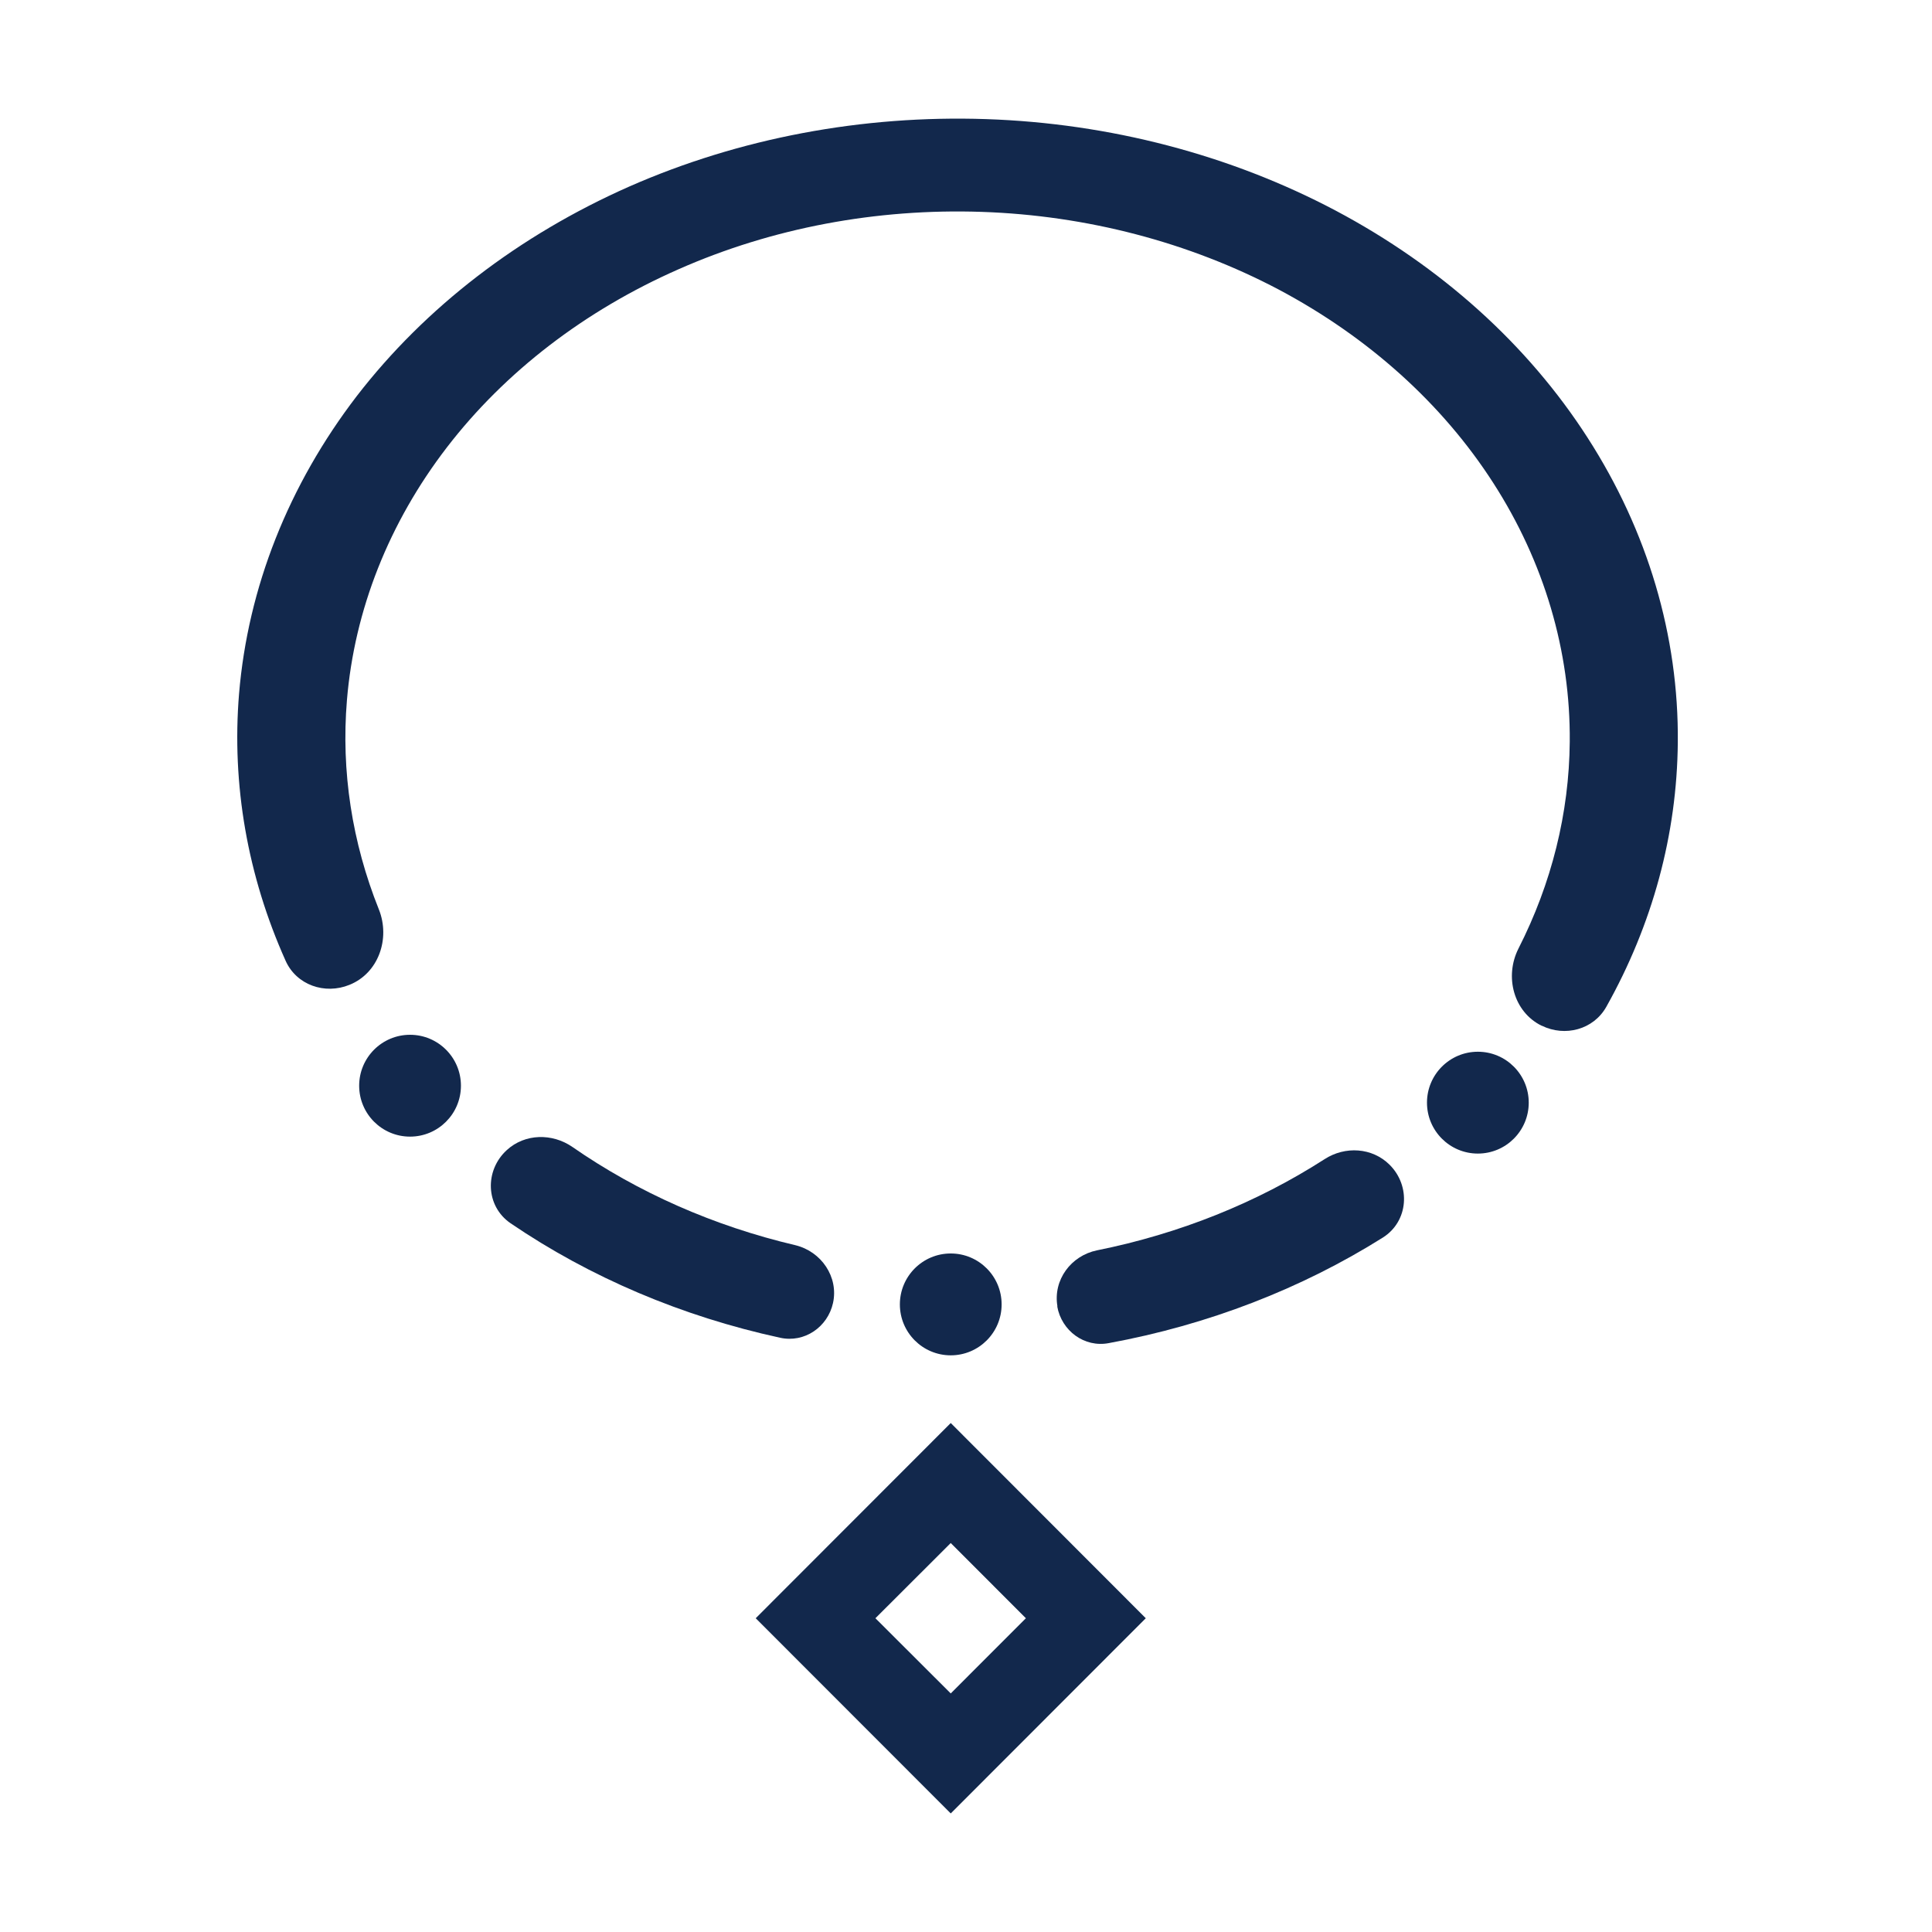 <svg width="114" height="114" viewBox="0 0 114 114" fill="none" xmlns="http://www.w3.org/2000/svg">
<path d="M90.973 60.522C92.346 61.197 94.021 60.755 94.778 59.416C97.512 54.547 98.955 49.225 99.001 43.797C99.06 37.52 97.221 31.335 93.684 25.838C90.147 20.329 85.015 15.716 78.802 12.421C72.588 9.136 65.479 7.273 58.183 7.028C50.887 6.783 43.626 8.146 37.122 11.011C30.617 13.888 25.09 18.139 21.053 23.369C17.027 28.621 14.63 34.666 14.106 40.932C13.664 46.301 14.607 51.682 16.852 56.69C17.492 58.123 19.168 58.705 20.622 58.111C22.333 57.424 23.043 55.386 22.356 53.662C20.774 49.714 20.122 45.509 20.471 41.316C20.913 35.994 22.95 30.846 26.37 26.397C29.791 21.948 34.504 18.325 40.031 15.891C45.558 13.445 51.725 12.292 57.927 12.502C64.129 12.712 70.168 14.296 75.462 17.091C80.745 19.898 85.108 23.823 88.11 28.493C91.112 33.152 92.672 38.428 92.625 43.762C92.59 47.978 91.555 52.125 89.6 55.968C88.762 57.622 89.309 59.707 90.961 60.522H90.973Z" fill="#12284C"/>
<path d="M29.907 67.86C28.58 69.071 28.65 71.168 30.128 72.181C34.817 75.372 40.239 77.678 46.034 78.936C47.465 79.251 48.838 78.307 49.153 76.886C49.49 75.349 48.466 73.846 46.93 73.474C42.124 72.344 37.645 70.364 33.77 67.674C32.583 66.858 30.977 66.882 29.907 67.86Z" fill="#12284C"/>
<path d="M62.383 77.084C62.639 78.528 63.989 79.53 65.431 79.251C71.273 78.179 76.788 76.048 81.605 73.019C83.106 72.064 83.258 69.98 81.989 68.722C80.965 67.709 79.371 67.615 78.161 68.396C74.158 70.97 69.597 72.798 64.733 73.777C63.197 74.091 62.127 75.524 62.395 77.084H62.383Z" fill="#12284C"/>
<path d="M56.1 79.973C57.758 79.973 59.102 78.627 59.102 76.968C59.102 75.308 57.758 73.963 56.1 73.963C54.442 73.963 53.098 75.308 53.098 76.968C53.098 78.627 54.442 79.973 56.1 79.973Z" fill="#12284C"/>
<path d="M24.195 67.068C25.853 67.068 27.198 65.723 27.198 64.064C27.198 62.404 25.853 61.059 24.195 61.059C22.537 61.059 21.193 62.404 21.193 64.064C21.193 65.723 22.537 67.068 24.195 67.068Z" fill="#12284C"/>
<path d="M87.203 68.068C88.861 68.068 90.205 66.723 90.205 65.064C90.205 63.404 88.861 62.059 87.203 62.059C85.545 62.059 84.201 63.404 84.201 65.064C84.201 66.723 85.545 68.068 87.203 68.068Z" fill="#12284C"/>
<path d="M56.1 83.967L44.592 95.486L56.1 107.004L67.608 95.486L56.1 83.967ZM56.1 99.923L51.655 95.486L56.1 91.048L60.533 95.486L56.1 99.923Z" fill="#12284C"/>
</svg>
